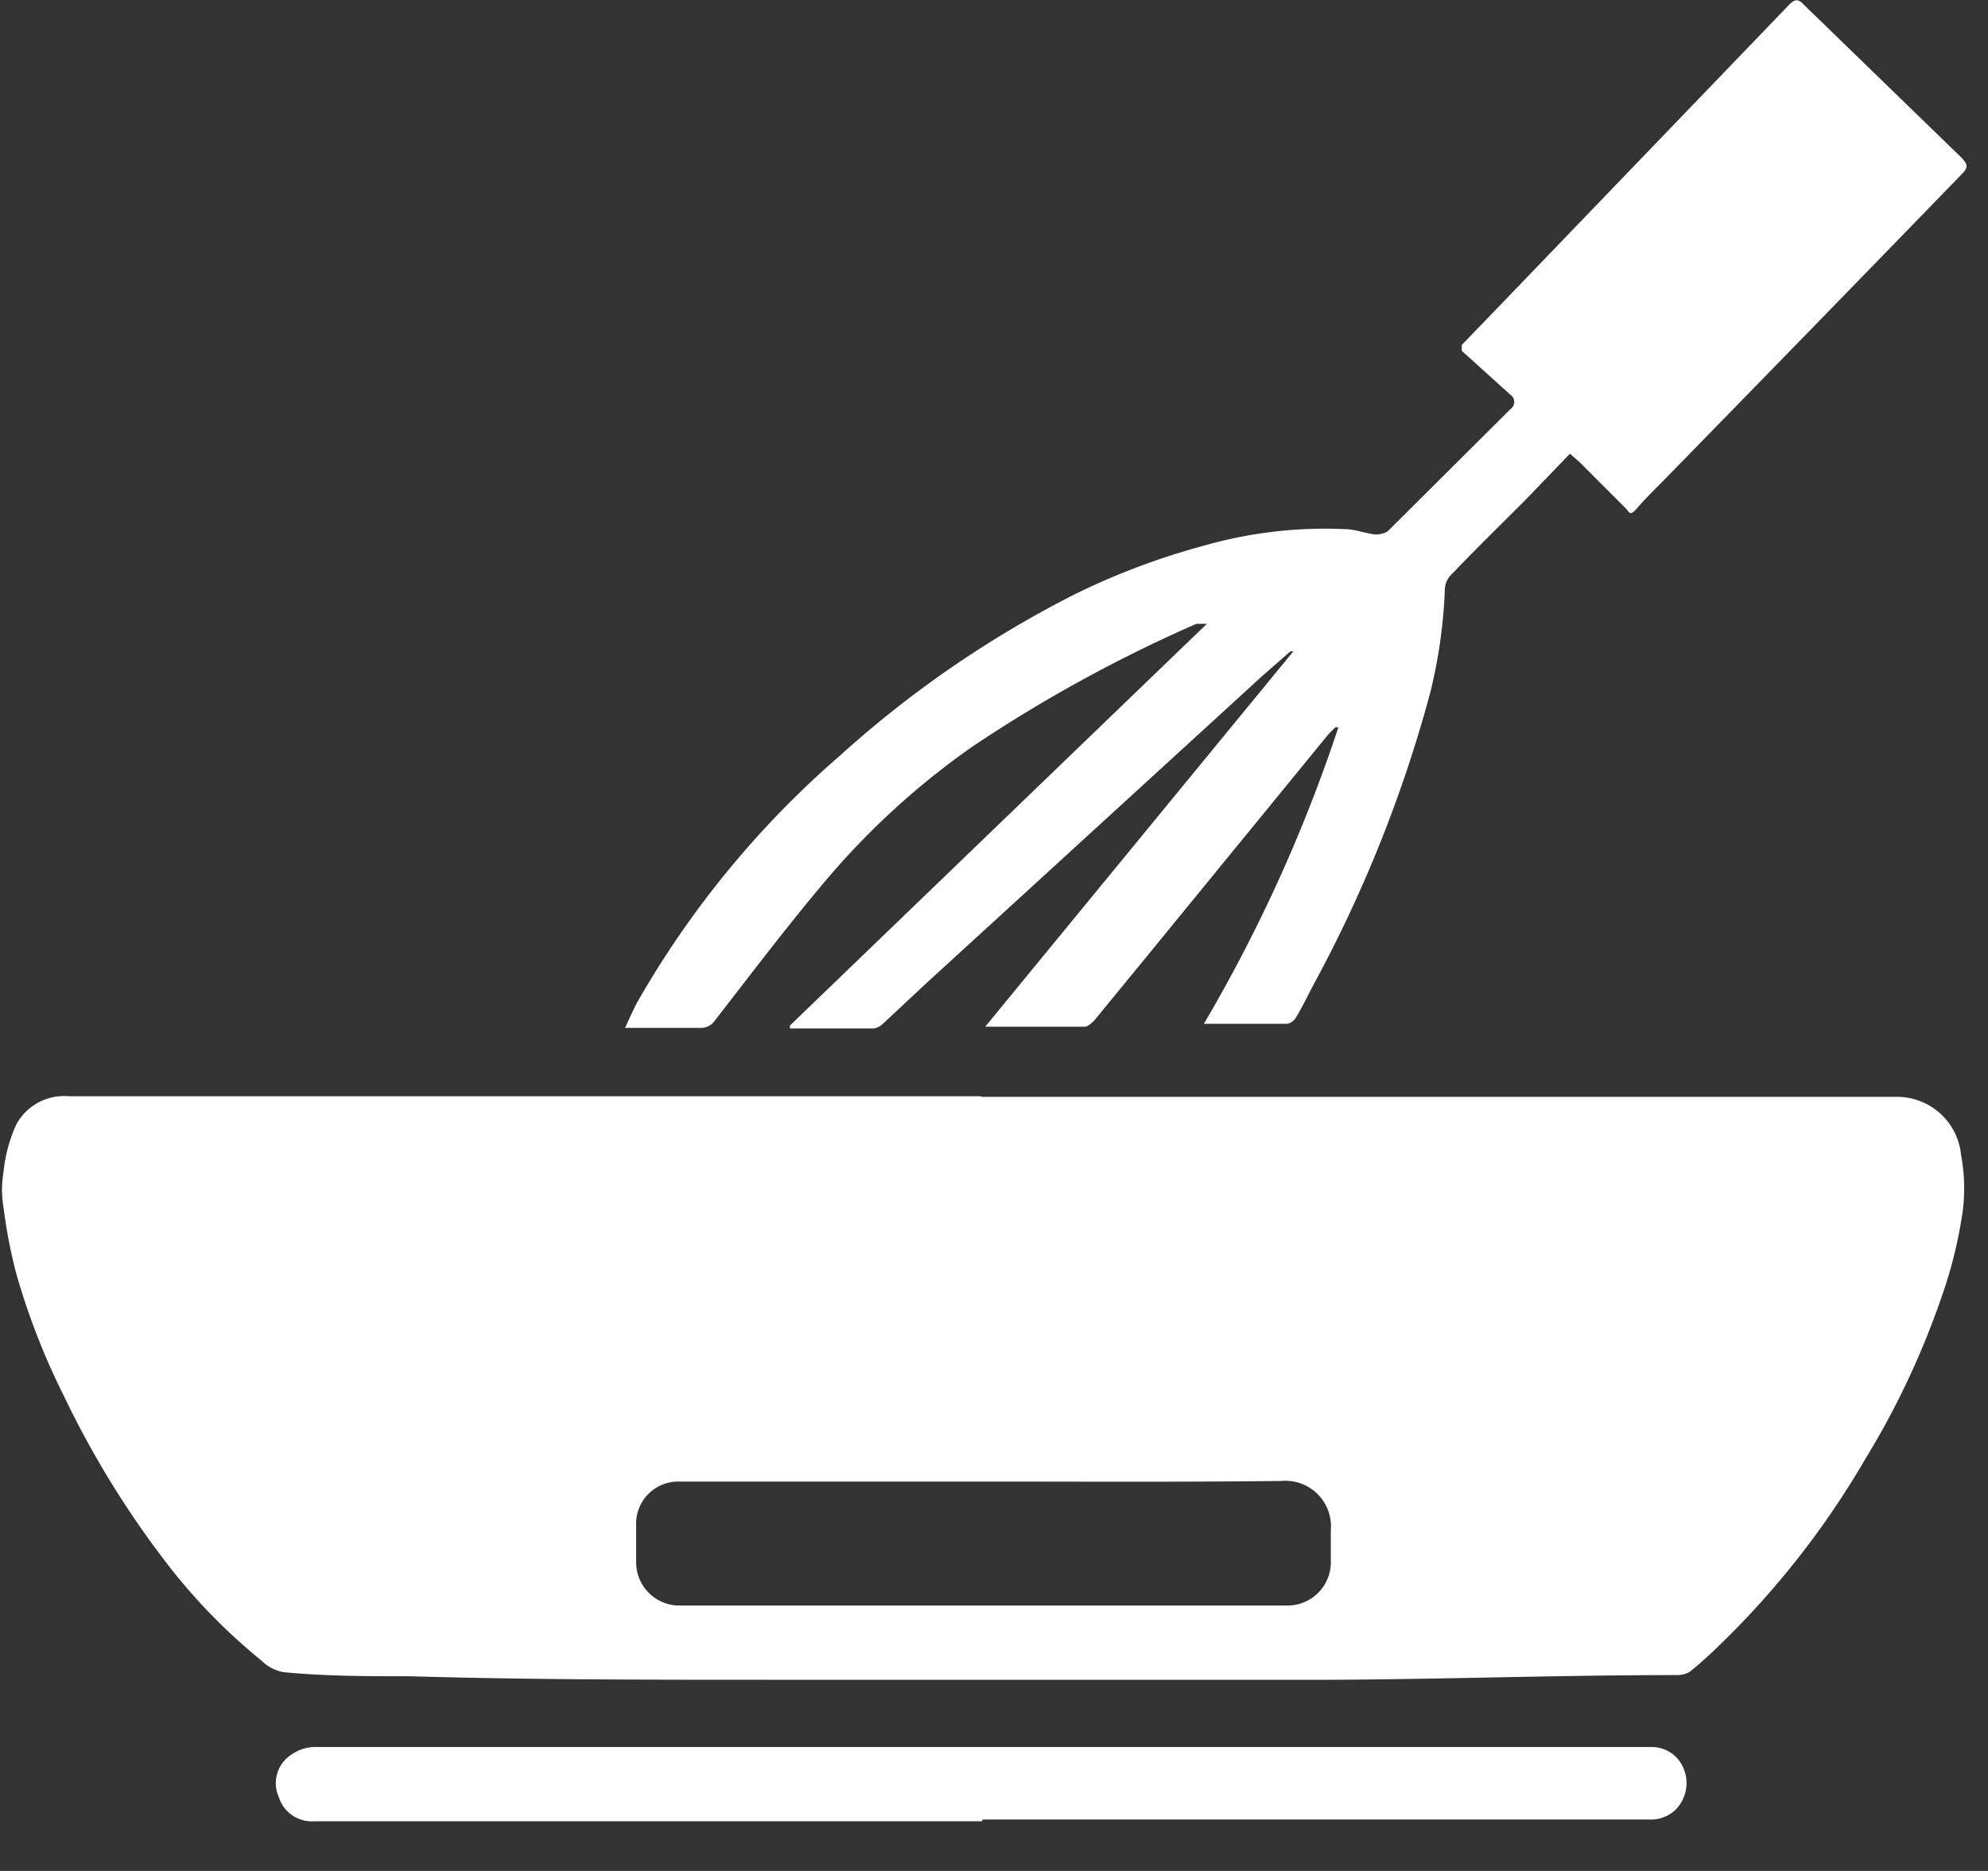 <?xml version="1.0" ?>
<svg xmlns="http://www.w3.org/2000/svg" width="34" height="32" viewBox="0 0 34 32">
  <rect x="0" y="0" width="34" height="32" fill="#333333" stroke="none"/>
  <path d="M16.78 18.76h15.68a1.1 1.1 0 0 1 1.08 1c0.07 0.373 0.07 0.757 0 1.13a7.65 7.65 0 0 1-0.34 1.31 14 14 0 0 1-1.29 2.74 14.77 14.77 0 0 1-2.65 3.34c-0.12 0.11 -0.24 0.22 -0.37 0.32 a0.46 0.46 0 0 1-0.2 0.05 c-2 0-3.93 0.07 -5.89 0.08 h-9.64c-2.05 0-4.1 0-6.15-0.06-0.72 0-1.44 0-2.16-0.07a0.71 0.71 0 0 1-0.38-0.2 9.91 9.91 0 0 1-1.57-1.6 16.05 16.05 0 0 1-1.81-2.93 12 12 0 0 1-0.81-2.08 8.82 8.82 0 0 1-0.22-1.14 1.77 1.77 0 0 1 0-0.6 2.55 2.55 0 0 1 0.22-0.82 0.93 0.93 0 0 1 0.9-0.48h15.6v0.01zm0 6.58h-5.16a0.72 0.72 0 0 0-0.74 0.75 v0.61a0.74 0.74 0 0 0 0.77 0.76 H22a0.74 0.74 0 0 0 0.76-0.77v-0.51a0.78 0.78 0 0 0-0.85-0.85c-1.74 0.02 -3.43 0.01 -5.12 0.01 h-0.01zM25 5.9l0.56-0.58L30.6 0.08 c0.09-0.09 0.15 -0.11 0.25 0l2.7 2.62c0.1 0.11 0.12 0.16 0 0.28-1.7 1.753-3.413 3.513-5.14 5.28-0.14 0.14 -0.28 0.28 -0.41 0.43 -0.13 0.15 -0.13 0.07 -0.2 0l-0.8-0.8-0.15-0.13-0.77 0.8 c-0.42 0.42 -0.85 0.84 -1.26 1.27a0.37 0.37 0 0 0-0.11 0.27 8.69 8.69 0 0 1-0.25 1.75 22.92 22.92 0 0 1-2 5c-0.1 0.19 -0.19 0.38 -0.3 0.56 a0.23 0.23 0 0 1-0.14 0.1 h-1.43a26.3 26.3 0 0 0 2.3-5.07h-0.05a1.59 1.59 0 0 0-0.13 0.13 l-3 3.67-1 1.22s-0.1 0.1 -0.15 0.1 h-1.71l5.27-6.42h-0.05l-0.48 0.42 -5.74 5.25-0.75 0.7 a0.31 0.31 0 0 1-0.15 0.08 h-1.44v-0.05l7.13-6.87h-0.18a24.57 24.57 0 0 0-3.83 2.1 13.17 13.17 0 0 0-2.6 2.4c-0.62 0.74 -1.21 1.52-1.8 2.28a0.29 0.29 0 0 1-0.26 0.13 h-1.28c0.08-0.17 0.14 -0.31 0.21 -0.44a16.2 16.2 0 0 1 3.47-4.22 18.31 18.31 0 0 1 4-2.75 12.19 12.19 0 0 1 2.23-0.84 7.53 7.53 0 0 1 2.4-0.28c0.17 0 0.34 0.07 0.51 0.09 a0.4 0.4 0 0 0 0.22-0.05L25.83 7a0.15 0.15 0 0 0 0-0.25L25 6v-0.1zM16.8 31.15H5.38a0.59 0.59 0 0 1-0.61-0.41A0.58 0.58 0 0 1 5 30a0.7 0.7 0 0 1 0.4-0.12h22.83a0.59 0.59 0 0 1 0.58 0.41 0.65 0.65 0 0 1-0.16 0.67 0.62 0.62 0 0 1-0.45 0.16 H16.8v0.03z" fill="#FFF"/>
</svg>
